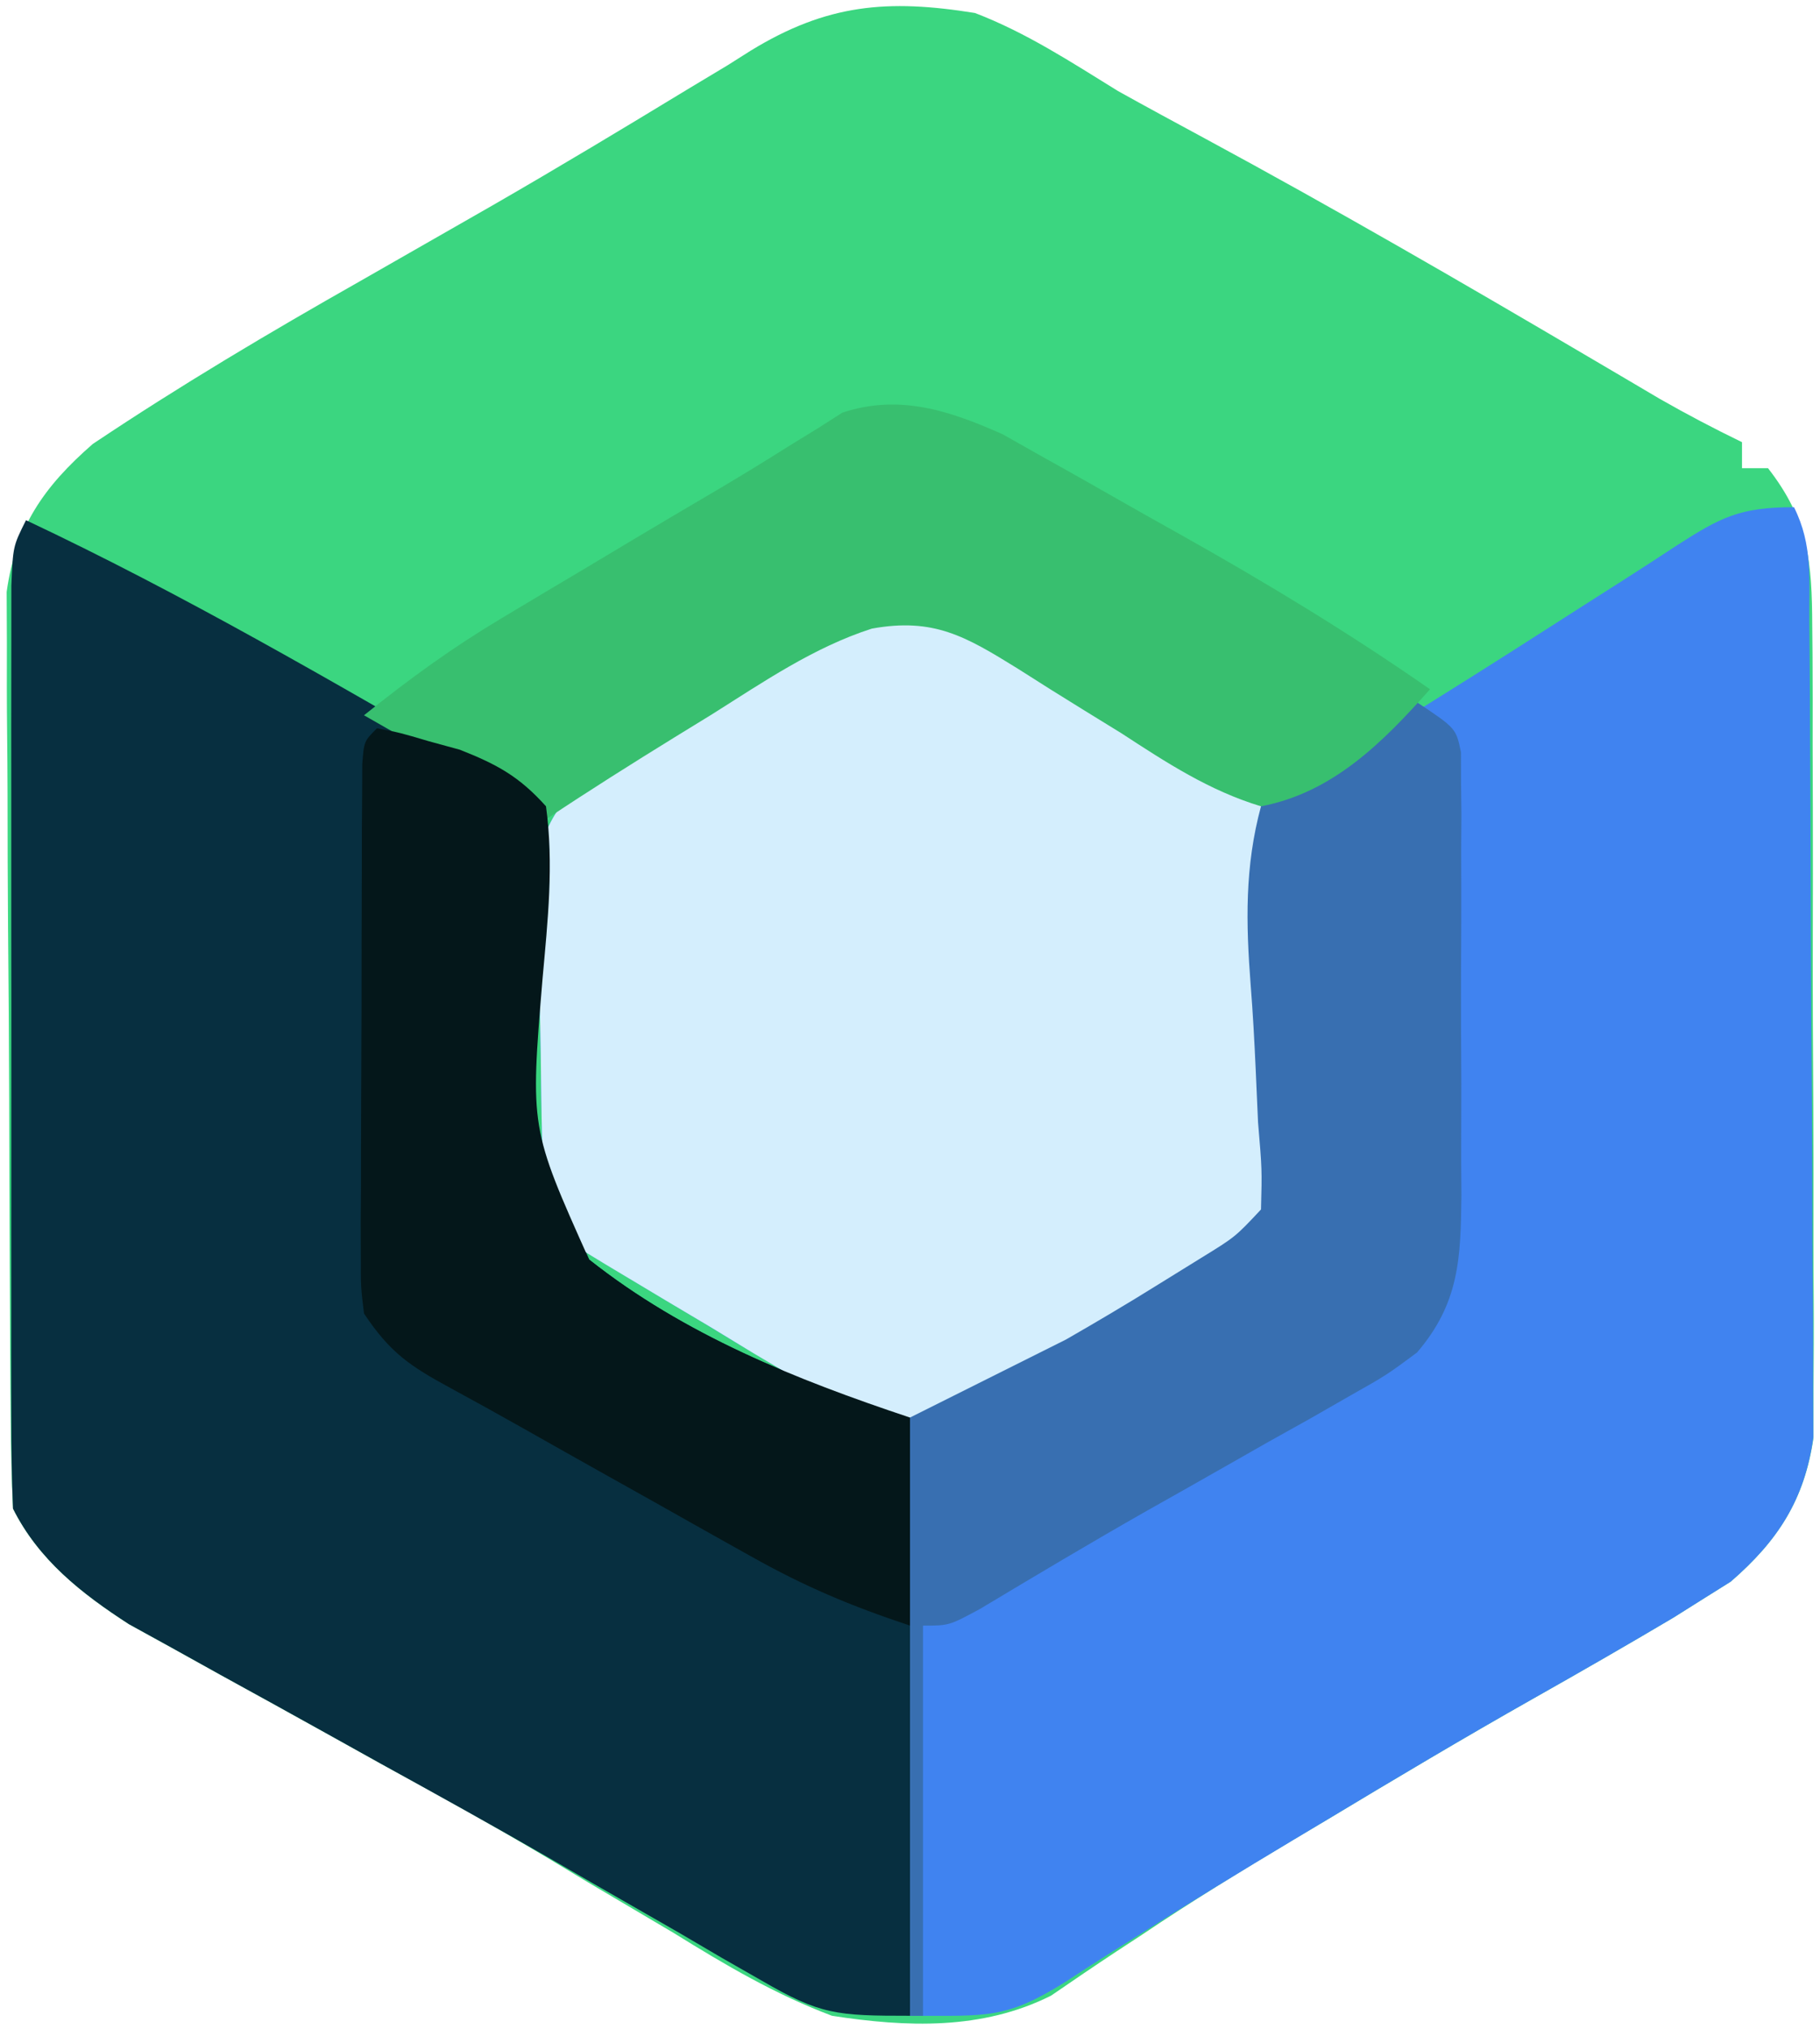 <svg width="140" height="156" viewBox="0 0 140 156" fill="none" xmlns="http://www.w3.org/2000/svg">
<path d="M75 1C78.964 2.52 82.394 4.776 86 7C88.218 8.235 90.451 9.441 92.686 10.648C102.625 16.02 112.393 21.674 122.13 27.404C123.097 27.973 124.065 28.543 125.063 29.129C125.92 29.635 126.777 30.141 127.66 30.662C129.743 31.853 131.842 32.953 134 34C134 34.66 134 35.32 134 36C134.66 36 135.32 36 136 36C139.121 40.002 139.383 43.187 139.404 48.174C139.411 48.877 139.418 49.58 139.425 50.304C139.443 52.618 139.439 54.932 139.434 57.246C139.438 58.861 139.443 60.476 139.449 62.092C139.458 65.473 139.456 68.855 139.446 72.237C139.435 76.562 139.455 80.887 139.484 85.212C139.502 88.547 139.502 91.881 139.496 95.216C139.496 96.811 139.502 98.405 139.515 99.999C139.53 102.232 139.519 104.464 139.502 106.697C139.502 107.965 139.501 109.234 139.501 110.541C138.81 115.31 136.76 118.476 133.133 121.617C132.47 122.032 131.808 122.447 131.125 122.875C130.33 123.375 129.534 123.875 128.715 124.391C125.142 126.509 121.543 128.578 117.926 130.619C112.585 133.638 107.321 136.777 102.063 139.938C101.207 140.447 100.352 140.956 99.471 141.48C95.536 143.83 91.645 146.208 87.844 148.77C87.2 149.19 86.557 149.611 85.894 150.045C84.198 151.161 82.522 152.306 80.848 153.453C75.541 156.114 69.742 155.886 64 155C59.619 153.351 55.782 151.088 51.812 148.625C49.625 147.333 47.438 146.041 45.25 144.75C43.659 143.791 43.659 143.791 42.035 142.812C37.85 140.313 33.589 137.965 29.312 135.625C27.887 134.833 26.463 134.04 25.039 133.246C22.352 131.749 19.658 130.264 16.961 128.785C15.703 128.086 14.445 127.387 13.188 126.688C12.109 126.093 11.03 125.499 9.918 124.887C6.268 122.527 2.972 119.944 1 116C0.887 113.694 0.841 111.384 0.823 109.075C0.816 108.363 0.81 107.65 0.803 106.916C0.783 104.554 0.772 102.191 0.762 99.828C0.758 99.021 0.754 98.214 0.749 97.382C0.729 93.109 0.714 88.836 0.705 84.562C0.694 80.153 0.659 75.744 0.62 71.334C0.593 67.941 0.585 64.547 0.582 61.153C0.577 59.528 0.565 57.903 0.547 56.278C0.522 53.999 0.523 51.721 0.53 49.442C0.524 48.147 0.518 46.852 0.512 45.517C1.204 40.528 3.372 37.419 7.132 34.142C13.819 29.666 20.687 25.59 27.688 21.625C29.99 20.31 32.292 18.993 34.594 17.676C35.695 17.046 36.795 16.417 37.93 15.768C42.98 12.86 47.968 9.856 52.949 6.832C53.956 6.227 54.963 5.623 56 5C56.862 4.455 56.862 4.455 57.742 3.898C63.615 0.304 68.284 -0.082 75 1Z" fill="#3BD680"/>
<path d="M138 39C139.468 41.935 139.152 44.555 139.177 47.833C139.184 48.536 139.19 49.238 139.197 49.962C139.217 52.293 139.228 54.623 139.238 56.953C139.242 57.749 139.246 58.545 139.251 59.365C139.272 63.58 139.286 67.795 139.295 72.01C139.306 76.359 139.341 80.708 139.38 85.057C139.407 88.404 139.415 91.752 139.418 95.099C139.423 96.702 139.435 98.305 139.453 99.907C139.478 102.155 139.477 104.402 139.47 106.649C139.476 107.927 139.482 109.204 139.488 110.521C138.816 115.31 136.772 118.466 133.133 121.617C132.47 122.032 131.808 122.447 131.125 122.875C130.33 123.375 129.534 123.875 128.715 124.391C125.142 126.509 121.543 128.578 117.926 130.619C112.585 133.638 107.32 136.776 102.062 139.938C101.212 140.447 100.361 140.956 99.484 141.48C95.505 143.866 91.546 146.275 87.633 148.77C86.962 149.19 86.292 149.611 85.601 150.045C84.37 150.82 83.146 151.608 81.932 152.41C77.361 155.265 75.976 155 70 155C70 139.82 70 124.64 70 109C68.35 108.67 66.7 108.34 65 108C62.429 106.709 62.429 106.709 59.734 105.094C58.762 104.515 57.791 103.936 56.789 103.34C55.786 102.733 54.783 102.126 53.75 101.5C52.222 100.589 52.222 100.589 50.664 99.66C43.179 95.179 43.179 95.179 42 94C41.685 89.657 41.643 85.308 41.595 80.955C41.573 79.492 41.539 78.029 41.492 76.567C41.425 74.456 41.398 72.347 41.379 70.234C41.354 68.968 41.329 67.702 41.303 66.397C42.246 61.799 44.201 60.614 48 58C48.764 57.474 49.527 56.948 50.314 56.407C52.677 54.959 55.052 53.535 57.438 52.125C58.258 51.614 59.078 51.104 59.924 50.578C63.6 48.407 66.151 47.039 70.461 46.84C75.398 48.458 79.701 50.843 84.188 53.438C85.952 54.437 87.716 55.435 89.481 56.434C90.253 56.878 91.025 57.322 91.821 57.779C92.9 58.383 92.9 58.383 94 59C95 59.639 95 59.639 96.02 60.29C98.008 61.238 98.008 61.238 100.036 60.284C100.751 59.835 101.466 59.385 102.203 58.922C103.011 58.425 103.82 57.927 104.652 57.415C105.51 56.866 106.367 56.316 107.25 55.75C108.575 54.93 108.575 54.93 109.926 54.093C114.221 51.425 118.477 48.696 122.734 45.969C123.819 45.279 123.819 45.279 124.925 44.575C126.281 43.709 127.631 42.834 128.974 41.948C132.367 39.766 133.846 39 138 39Z" fill="#4083F0"/>
<path d="M2 40C14.017 45.66 25.508 52.356 37 59C38.399 59.623 38.399 59.623 39.827 60.258C40.544 60.833 41.261 61.408 42 62C42.279 65.056 42.279 65.056 41.863 68.801C41.759 70.178 41.664 71.557 41.576 72.935C41.505 74.01 41.505 74.01 41.433 75.107C40.68 86.687 40.68 86.687 45.333 96.86C52.657 102.653 61.208 106.069 70 109C70 124.18 70 139.36 70 155C64.316 155 63.112 154.919 58.578 152.289C57.562 151.709 56.545 151.128 55.497 150.53C54.426 149.901 53.354 149.273 52.25 148.625C49.999 147.333 47.748 146.041 45.496 144.75C43.839 143.791 43.839 143.791 42.148 142.812C37.897 140.365 33.608 137.992 29.312 135.625C27.888 134.833 26.463 134.04 25.039 133.246C22.352 131.749 19.658 130.264 16.961 128.785C15.703 128.086 14.445 127.387 13.188 126.688C12.109 126.093 11.03 125.499 9.918 124.887C6.268 122.527 2.972 119.944 1 116C0.903 113.672 0.872 111.342 0.871 109.012C0.869 108.293 0.867 107.574 0.865 106.833C0.861 104.451 0.864 102.069 0.867 99.688C0.867 98.036 0.866 96.385 0.864 94.733C0.863 91.27 0.865 87.806 0.87 84.343C0.875 79.897 0.872 75.451 0.866 71.006C0.862 67.595 0.864 64.184 0.866 60.773C0.867 59.134 0.866 57.494 0.864 55.855C0.861 53.566 0.865 51.277 0.871 48.988C0.871 47.684 0.872 46.38 0.873 45.036C1 42 1 42 2 40Z" fill="#072F40"/>
<path d="M74 48C77.504 49.594 80.841 51.412 84.188 53.312C85.521 54.042 85.521 54.042 86.881 54.787C95.231 59.448 95.231 59.448 98 63C98.749 67.266 98.659 71.517 98.631 75.844C98.625 77.929 98.672 80.008 98.723 82.092C98.732 92.078 98.732 92.078 95.555 96.078C94.395 96.763 93.206 97.4 92 98C90.488 98.962 88.978 99.927 87.469 100.895C85.816 101.873 84.16 102.846 82.5 103.812C81.671 104.315 80.842 104.817 79.988 105.334C78.772 106.045 78.772 106.045 77.531 106.77C76.805 107.199 76.079 107.628 75.33 108.07C72.315 109.274 70.229 109.345 67 109C64.132 107.731 64.132 107.731 61.199 105.973C60.14 105.346 59.081 104.718 57.99 104.072C56.9 103.409 55.81 102.746 54.688 102.062C53.578 101.403 52.469 100.744 51.326 100.064C43.231 95.231 43.231 95.231 42 94C41.685 89.657 41.643 85.308 41.595 80.955C41.573 79.492 41.539 78.029 41.492 76.567C41.425 74.456 41.398 72.347 41.379 70.234C41.354 68.968 41.329 67.702 41.303 66.397C42.246 61.799 44.201 60.614 48 58C48.764 57.474 49.527 56.948 50.314 56.407C52.677 54.959 55.052 53.535 57.438 52.125C58.258 51.614 59.078 51.104 59.924 50.578C65.011 47.574 68.107 46.081 74 48Z" fill="#D4EEFD"/>
<path d="M109 54C112 56 112 56 112.381 57.839C112.385 58.956 112.385 58.956 112.388 60.095C112.398 60.94 112.407 61.784 112.417 62.654C112.411 63.569 112.405 64.484 112.398 65.426C112.401 66.365 112.404 67.305 112.407 68.273C112.409 70.265 112.404 72.256 112.391 74.248C112.375 77.29 112.391 80.331 112.41 83.373C112.408 85.307 112.404 87.242 112.398 89.176C112.408 90.538 112.408 90.538 112.417 91.929C112.364 96.734 112.262 100.197 109 104C106.647 105.742 106.647 105.742 103.879 107.305C102.86 107.889 101.841 108.473 100.791 109.074C99.726 109.668 98.66 110.263 97.562 110.875C96.017 111.755 96.017 111.755 94.439 112.652C92.358 113.837 90.272 115.017 88.184 116.19C83.878 118.637 79.627 121.174 75.379 123.719C73 125 73 125 71 125C71 134.9 71 144.8 71 155C70.67 155 70.34 155 70 155C70 139.82 70 124.64 70 109C73.96 107.02 77.92 105.04 82 103C84.398 101.623 86.779 100.214 89.125 98.75C90.2 98.085 91.275 97.42 92.383 96.734C95.023 95.11 95.023 95.11 97 93C97.079 89.918 97.079 89.918 96.773 86.305C96.709 84.935 96.648 83.565 96.59 82.195C96.492 80.039 96.376 77.89 96.205 75.738C95.841 70.991 95.741 66.646 97 62C100.565 58.355 104.385 56.113 109 54Z" fill="#386FB1"/>
<path d="M77.13 33.395C78.168 33.98 79.205 34.565 80.273 35.168C80.841 35.485 81.409 35.803 81.995 36.13C83.189 36.799 84.381 37.474 85.569 38.155C87.358 39.178 89.154 40.185 90.953 41.19C97.488 44.862 103.848 48.714 110 53C106.377 57.076 102.527 60.953 97 62C93.005 60.79 89.73 58.642 86.25 56.375C85.318 55.801 84.386 55.228 83.426 54.637C81.693 53.57 79.968 52.49 78.255 51.392C74.303 48.952 71.834 47.469 67.061 48.337C62.587 49.777 58.703 52.449 54.75 54.938C53.853 55.489 52.956 56.04 52.031 56.607C48.652 58.689 45.303 60.798 42 63C37.38 60.36 32.76 57.72 28 55C31.571 52.143 34.766 49.818 38.641 47.504C39.712 46.863 40.783 46.221 41.887 45.561C42.997 44.901 44.106 44.242 45.25 43.562C46.344 42.907 47.439 42.252 48.566 41.576C50.713 40.295 52.864 39.022 55.022 37.758C56.883 36.659 58.731 35.536 60.557 34.378C61.316 33.912 62.076 33.446 62.859 32.965C63.498 32.557 64.138 32.15 64.796 31.73C69.177 30.279 73.042 31.573 77.13 33.395Z" fill="#38BF6F"/>
<path d="M29 56C30.764 56.338 30.764 56.338 33 57C34.175 57.321 34.175 57.321 35.375 57.649C38.231 58.777 39.937 59.7 42 62C42.609 66.464 42.135 70.795 41.734 75.258C40.781 86.741 40.781 86.741 45.315 96.852C52.645 102.647 61.202 106.067 70 109C70 114.28 70 119.56 70 125C65.385 123.462 61.917 122.002 57.754 119.664C56.893 119.183 56.893 119.183 56.014 118.692C54.194 117.675 52.378 116.65 50.562 115.625C49.349 114.945 48.134 114.265 46.92 113.586C44.611 112.294 42.307 110.995 40.004 109.692C38.232 108.694 36.453 107.705 34.664 106.737C31.536 105.036 30.023 104.035 28 101C27.753 98.976 27.753 98.976 27.757 96.636C27.754 95.759 27.751 94.881 27.748 93.977C27.755 93.033 27.762 92.09 27.77 91.117C27.77 90.147 27.77 89.177 27.771 88.178C27.774 86.128 27.782 84.079 27.794 82.03C27.812 78.88 27.815 75.731 27.814 72.582C27.819 70.594 27.825 68.606 27.832 66.617C27.833 65.669 27.834 64.721 27.835 63.745C27.842 62.874 27.848 62.002 27.855 61.105C27.858 60.335 27.862 59.564 27.866 58.77C28 57 28 57 29 56Z" fill="#04171A"/>
</svg>
